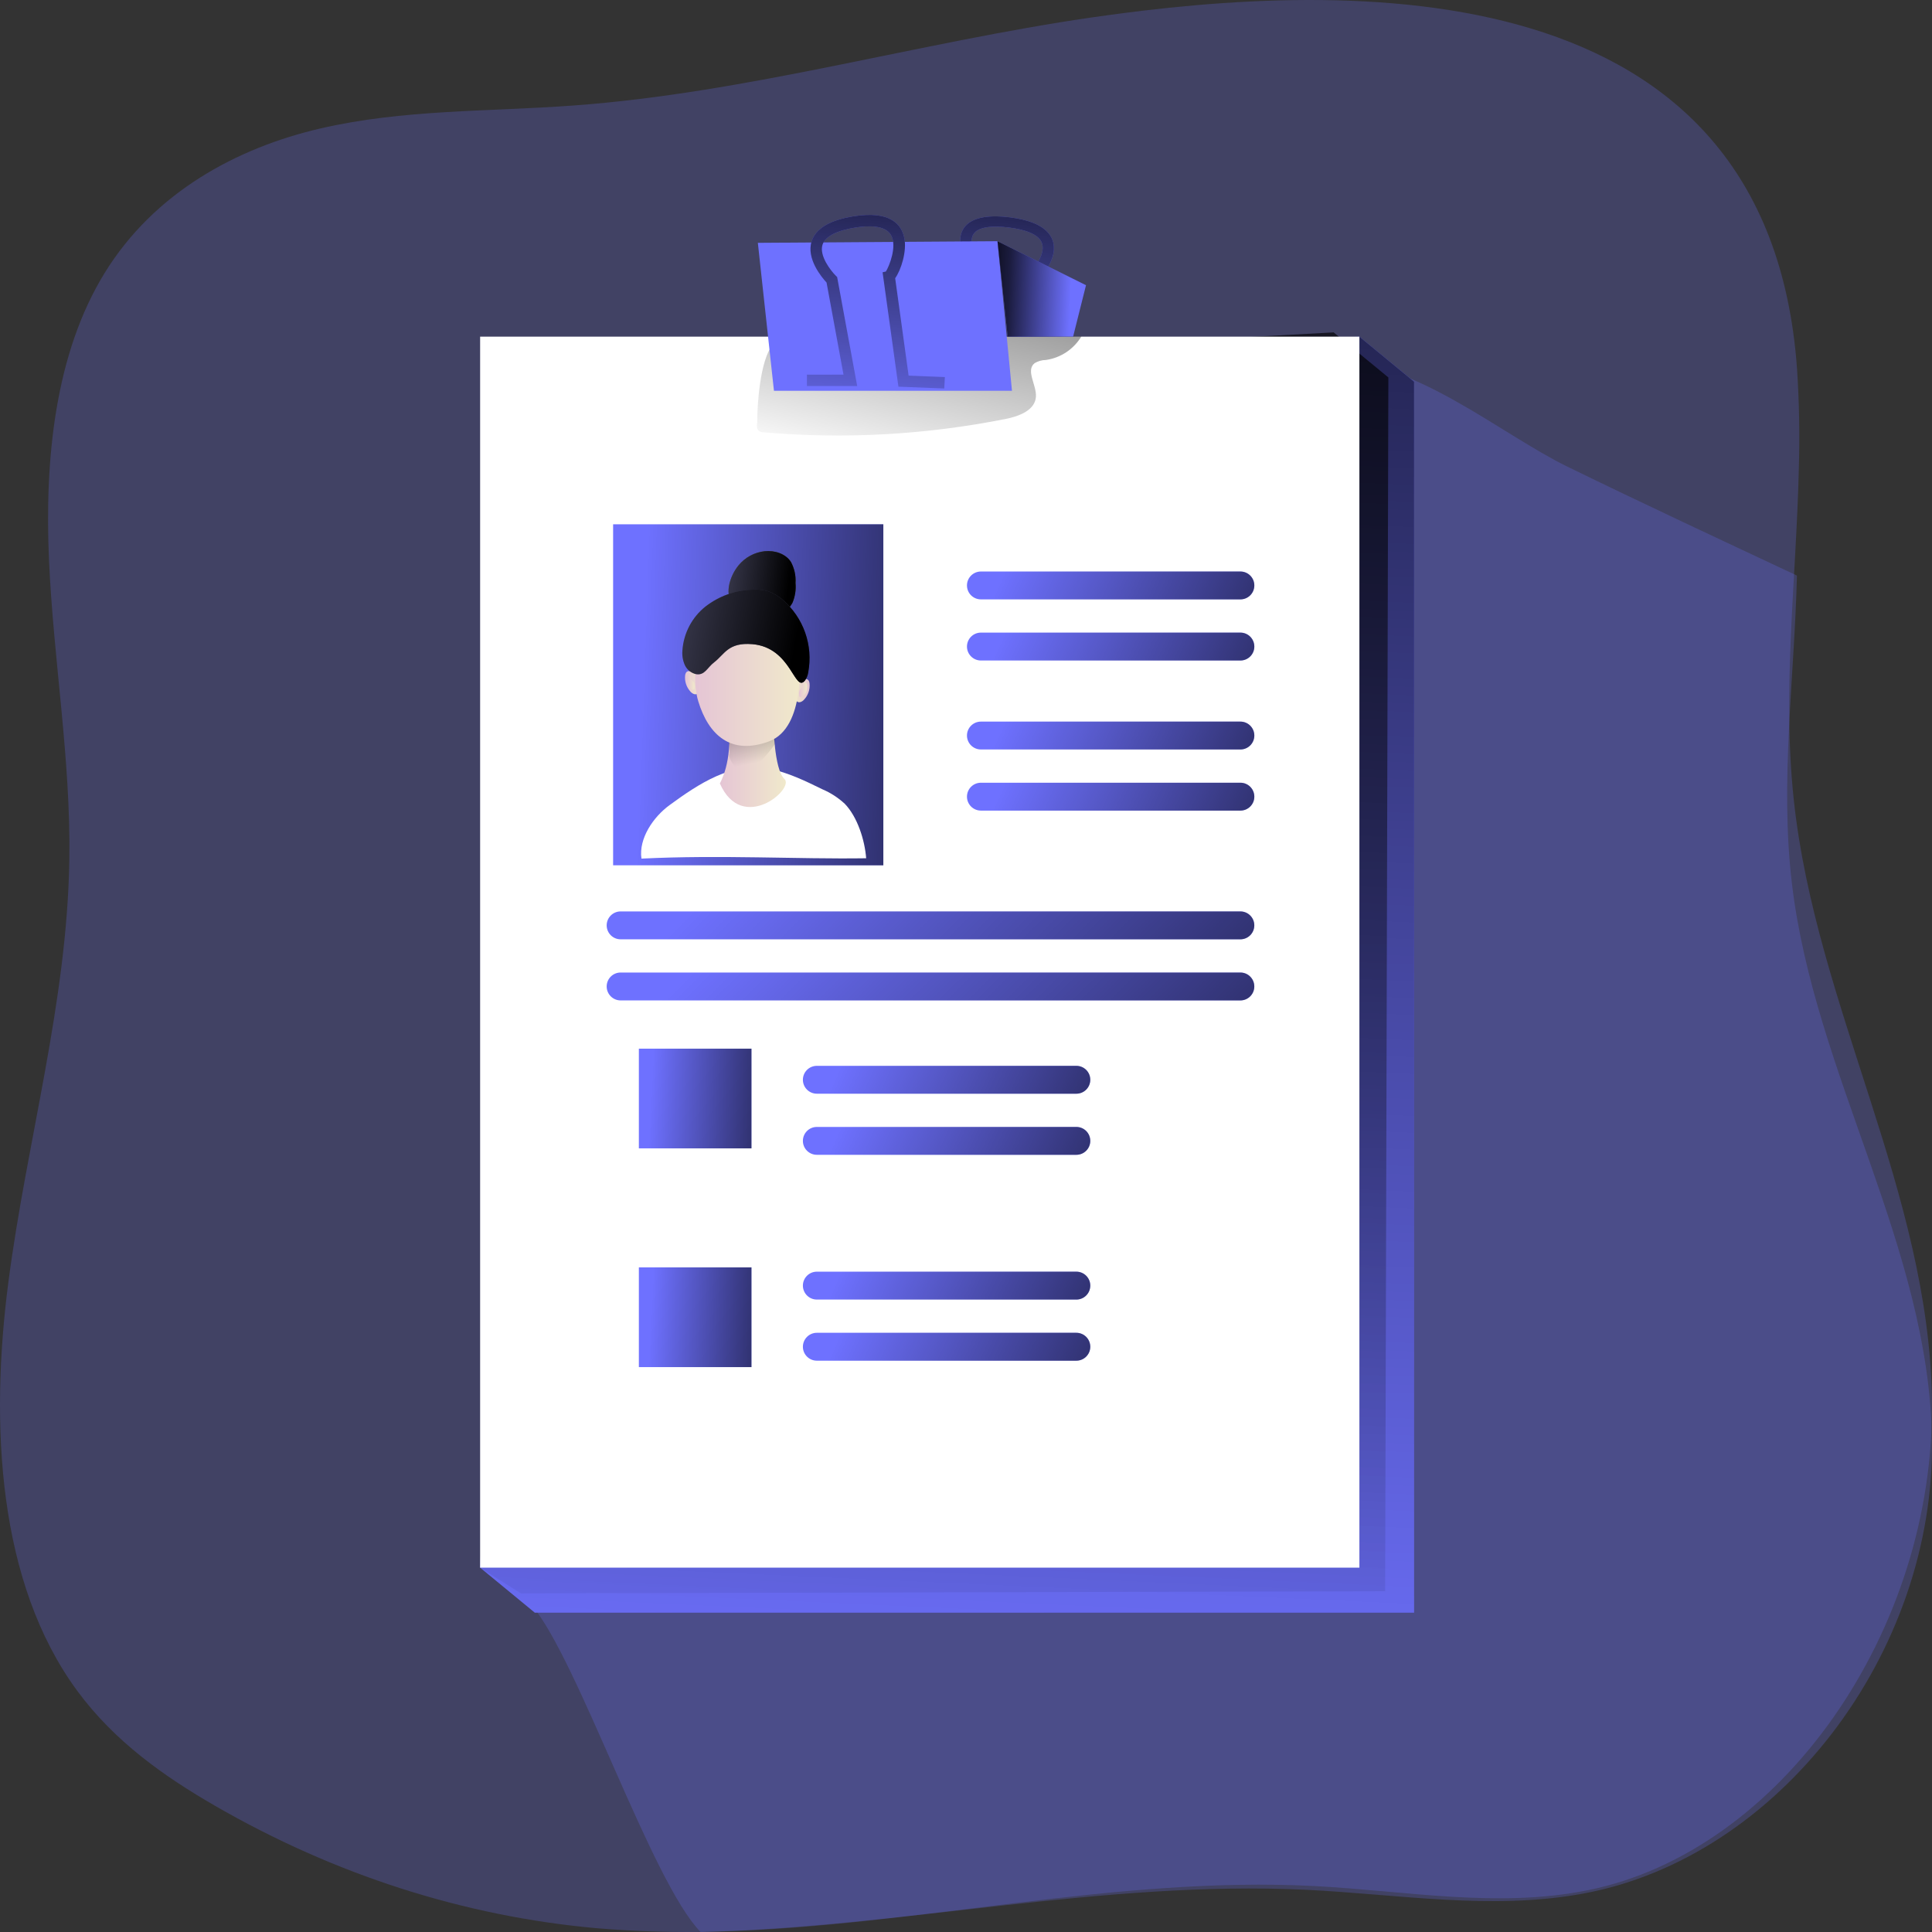 <svg width="80" height="80" viewBox="0 0 80 80" fill="none" xmlns="http://www.w3.org/2000/svg">
<rect x="0" y="0" width="80" height="80" fill="#333333" stroke="none"/>
<path opacity="0.24" d="M79.998 57.99C80.126 67.562 73.729 76.664 65.753 78.269C62.021 79.023 58.213 78.296 54.422 78.097C46.177 77.672 37.95 79.764 29.719 79.983C28.053 80.028 26.384 79.983 24.713 79.844C19.221 79.353 13.857 77.633 8.907 74.776C6.795 73.558 4.735 72.104 3.197 70.012C-0.1 65.53 -0.418 58.969 0.345 53.105C1.108 47.241 2.786 41.508 2.871 35.572C2.932 31.427 2.213 27.327 2.029 23.188C1.844 19.049 2.269 14.659 4.33 11.308C6.391 7.958 9.82 6.121 13.255 5.322C16.691 4.523 20.216 4.628 23.715 4.371C30.953 3.846 38.04 1.759 45.235 0.718C55.966 -0.837 73.223 -1.339 74.411 15.268C74.502 16.641 74.527 18.02 74.486 19.397C74.382 23.984 73.786 28.588 74.279 33.14C75.201 41.695 79.882 49.37 79.998 57.99Z" fill="#6E71FF"/>
<path opacity="0.24" d="M79.998 59.61C80.127 68.484 73.641 76.922 65.553 78.41C61.767 79.11 57.906 78.436 54.062 78.251C45.7 77.857 37.358 79.796 29.011 80C26.967 77.916 23.911 68.648 21.992 66.439C21.404 65.75 20.784 64.987 20.669 64.054C20.587 63.359 20.794 62.663 21 62C24.571 50.684 30.564 47.127 36.811 37.26C39.728 32.65 42.914 28.262 46.175 23.936C48.392 21.002 51.261 15.291 55.194 15.012C58.4 14.783 62.117 17.962 64.9 19.322C68.053 20.862 71.232 22.342 74.408 23.833C74.302 28.086 73.698 32.354 74.198 36.575C75.133 44.503 79.88 51.618 79.998 59.61Z" fill="#6E71FF"/>
<path d="M43.759 16.159L41.949 15.59L42.444 11.331H42.589C42.769 11.186 43.294 10.558 43.153 10.093C43.027 9.666 42.348 9.495 41.799 9.424C41.018 9.326 40.508 9.414 40.321 9.678C40.07 10.035 40.401 10.705 40.55 10.932L40.589 10.992L40.317 15.109L38.308 14.555L38.421 14.147L39.876 14.555L40.105 11.075C39.96 10.838 39.525 9.999 39.915 9.437C40.205 9.025 40.849 8.879 41.832 9.002C43.368 9.198 43.662 9.833 43.64 10.332C43.618 10.831 43.197 11.443 42.879 11.671L42.457 15.296L43.89 15.745L43.759 16.159Z" fill="#6E71FF"/>
<path d="M43.759 16.159L41.949 15.59L42.444 11.331H42.589C42.769 11.186 43.294 10.558 43.153 10.093C43.027 9.666 42.348 9.495 41.799 9.424C41.018 9.326 40.508 9.414 40.321 9.678C40.07 10.035 40.401 10.705 40.55 10.932L40.589 10.992L40.317 15.109L38.308 14.555L38.421 14.147L39.876 14.555L40.105 11.075C39.96 10.838 39.525 9.999 39.915 9.437C40.205 9.025 40.849 8.879 41.832 9.002C43.368 9.198 43.662 9.833 43.64 10.332C43.618 10.831 43.197 11.443 42.879 11.671L42.457 15.296L43.89 15.745L43.759 16.159Z" fill="url(#paint0_linear)"/>
<path d="M58.555 66.778H22.146L19.881 64.913L22.146 15.805L56.29 13.94L58.555 15.805V66.778Z" fill="#6E71FF"/>
<path d="M58.555 66.778H22.146L19.881 64.913L22.146 15.805L56.29 13.94L58.555 15.805V66.778Z" fill="url(#paint1_linear)"/>
<path d="M57.356 65.889L21.569 65.979L19.881 64.913L21.081 15.629L55.224 13.764L57.489 15.629L57.356 65.889Z" fill="url(#paint2_linear)"/>
<path d="M56.29 13.94H19.881V64.913H56.29V13.94Z" fill="white"/>
<path d="M31.355 17.488C31.336 17.616 31.327 17.777 31.432 17.85C31.489 17.884 31.554 17.902 31.62 17.902C34.974 18.192 38.352 18.005 41.654 17.345C42.198 17.237 42.856 16.987 42.895 16.435C42.931 15.944 42.46 15.346 42.84 15.038C42.983 14.953 43.145 14.907 43.311 14.906C43.613 14.862 43.9 14.752 44.154 14.584C44.407 14.415 44.62 14.192 44.777 13.932L35.257 13.855C34.332 13.848 32.647 13.459 31.986 14.29C31.474 14.927 31.355 16.73 31.355 17.488Z" fill="url(#paint3_linear)"/>
<path d="M41.904 16.182H32.048L31.381 10.055L41.304 9.988L41.904 16.182Z" fill="#6E71FF"/>
<path d="M41.304 9.988L44.969 11.81L44.435 13.94H41.726L41.304 9.988Z" fill="#6E71FF"/>
<path d="M41.304 9.988L44.969 11.81L44.435 13.94H41.726L41.304 9.988Z" fill="url(#paint4_linear)"/>
<path d="M39.099 16.087L37.202 16.012L36.546 11.276L36.683 11.242C36.818 11.03 37.157 10.2 36.897 9.739C36.662 9.319 35.962 9.335 35.415 9.423C34.636 9.548 34.167 9.794 34.058 10.135C33.913 10.593 34.407 11.217 34.61 11.418L34.664 11.471L35.495 15.986H33.413V15.514H34.928L34.226 11.7C34.029 11.487 33.378 10.715 33.608 9.992C33.777 9.462 34.359 9.114 35.349 8.956C36.88 8.711 37.332 9.307 37.445 9.852C37.559 10.398 37.312 11.181 37.067 11.52L37.624 15.554L39.125 15.614L39.099 16.087Z" fill="#6E71FF"/>
<path d="M39.099 16.087L37.202 16.012L36.546 11.276L36.683 11.242C36.818 11.03 37.157 10.2 36.897 9.739C36.662 9.319 35.962 9.335 35.415 9.423C34.636 9.548 34.167 9.794 34.058 10.135C33.913 10.593 34.407 11.217 34.61 11.418L34.664 11.471L35.495 15.986H33.413V15.514H34.928L34.226 11.7C34.029 11.487 33.378 10.715 33.608 9.992C33.777 9.462 34.359 9.114 35.349 8.956C36.88 8.711 37.332 9.307 37.445 9.852C37.559 10.398 37.312 11.181 37.067 11.52L37.624 15.554L39.125 15.614L39.099 16.087Z" fill="url(#paint5_linear)"/>
<path d="M36.577 21.71H25.388V35.83H36.577V21.71Z" fill="#6E71FF"/>
<path d="M36.577 21.71H25.388V35.83H36.577V21.71Z" fill="url(#paint6_linear)"/>
<path d="M51.362 23.665H40.617C40.298 23.665 40.04 23.923 40.04 24.242C40.04 24.561 40.298 24.819 40.617 24.819H51.362C51.681 24.819 51.939 24.561 51.939 24.242C51.939 23.923 51.681 23.665 51.362 23.665Z" fill="#6E71FF"/>
<path d="M51.362 23.665H40.617C40.298 23.665 40.04 23.923 40.04 24.242C40.04 24.561 40.298 24.819 40.617 24.819H51.362C51.681 24.819 51.939 24.561 51.939 24.242C51.939 23.923 51.681 23.665 51.362 23.665Z" fill="url(#paint7_linear)"/>
<path d="M51.362 26.195H40.617C40.298 26.195 40.04 26.454 40.04 26.773C40.04 27.091 40.298 27.35 40.617 27.35H51.362C51.681 27.35 51.939 27.091 51.939 26.773C51.939 26.454 51.681 26.195 51.362 26.195Z" fill="#6E71FF"/>
<path d="M51.362 26.195H40.617C40.298 26.195 40.04 26.454 40.04 26.773C40.04 27.091 40.298 27.35 40.617 27.35H51.362C51.681 27.35 51.939 27.091 51.939 26.773C51.939 26.454 51.681 26.195 51.362 26.195Z" fill="url(#paint8_linear)"/>
<path d="M51.362 29.88H40.617C40.298 29.88 40.04 30.138 40.04 30.457C40.04 30.776 40.298 31.034 40.617 31.034H51.362C51.681 31.034 51.939 30.776 51.939 30.457C51.939 30.138 51.681 29.88 51.362 29.88Z" fill="#6E71FF"/>
<path d="M51.362 29.88H40.617C40.298 29.88 40.04 30.138 40.04 30.457C40.04 30.776 40.298 31.034 40.617 31.034H51.362C51.681 31.034 51.939 30.776 51.939 30.457C51.939 30.138 51.681 29.88 51.362 29.88Z" fill="url(#paint9_linear)"/>
<path d="M51.362 32.411H40.617C40.298 32.411 40.04 32.669 40.04 32.988C40.04 33.307 40.298 33.565 40.617 33.565H51.362C51.681 33.565 51.939 33.307 51.939 32.988C51.939 32.669 51.681 32.411 51.362 32.411Z" fill="#6E71FF"/>
<path d="M51.362 32.411H40.617C40.298 32.411 40.04 32.669 40.04 32.988C40.04 33.307 40.298 33.565 40.617 33.565H51.362C51.681 33.565 51.939 33.307 51.939 32.988C51.939 32.669 51.681 32.411 51.362 32.411Z" fill="url(#paint10_linear)"/>
<path d="M44.569 44.134H33.823C33.505 44.134 33.246 44.392 33.246 44.711C33.246 45.03 33.505 45.288 33.823 45.288H44.569C44.888 45.288 45.146 45.03 45.146 44.711C45.146 44.392 44.888 44.134 44.569 44.134Z" fill="#6E71FF"/>
<path d="M44.569 44.134H33.823C33.505 44.134 33.246 44.392 33.246 44.711C33.246 45.03 33.505 45.288 33.823 45.288H44.569C44.888 45.288 45.146 45.03 45.146 44.711C45.146 44.392 44.888 44.134 44.569 44.134Z" fill="url(#paint11_linear)"/>
<path d="M44.569 46.664H33.823C33.505 46.664 33.246 46.922 33.246 47.241C33.246 47.56 33.505 47.818 33.823 47.818H44.569C44.888 47.818 45.146 47.56 45.146 47.241C45.146 46.922 44.888 46.664 44.569 46.664Z" fill="#6E71FF"/>
<path d="M44.569 46.664H33.823C33.505 46.664 33.246 46.922 33.246 47.241C33.246 47.56 33.505 47.818 33.823 47.818H44.569C44.888 47.818 45.146 47.56 45.146 47.241C45.146 46.922 44.888 46.664 44.569 46.664Z" fill="url(#paint12_linear)"/>
<path d="M44.569 52.657H33.823C33.505 52.657 33.246 52.916 33.246 53.234C33.246 53.553 33.505 53.812 33.823 53.812H44.569C44.888 53.812 45.146 53.553 45.146 53.234C45.146 52.916 44.888 52.657 44.569 52.657Z" fill="#6E71FF"/>
<path d="M44.569 52.657H33.823C33.505 52.657 33.246 52.916 33.246 53.234C33.246 53.553 33.505 53.812 33.823 53.812H44.569C44.888 53.812 45.146 53.553 45.146 53.234C45.146 52.916 44.888 52.657 44.569 52.657Z" fill="url(#paint13_linear)"/>
<path d="M44.569 55.188H33.823C33.505 55.188 33.246 55.447 33.246 55.766C33.246 56.084 33.505 56.343 33.823 56.343H44.569C44.888 56.343 45.146 56.084 45.146 55.766C45.146 55.447 44.888 55.188 44.569 55.188Z" fill="#6E71FF"/>
<path d="M44.569 55.188H33.823C33.505 55.188 33.246 55.447 33.246 55.766C33.246 56.084 33.505 56.343 33.823 56.343H44.569C44.888 56.343 45.146 56.084 45.146 55.766C45.146 55.447 44.888 55.188 44.569 55.188Z" fill="url(#paint14_linear)"/>
<path d="M51.361 37.74H25.698C25.379 37.74 25.121 37.999 25.121 38.317C25.121 38.636 25.379 38.895 25.698 38.895H51.361C51.68 38.895 51.938 38.636 51.938 38.317C51.938 37.999 51.68 37.74 51.361 37.74Z" fill="#6E71FF"/>
<path d="M51.361 37.74H25.698C25.379 37.74 25.121 37.999 25.121 38.317C25.121 38.636 25.379 38.895 25.698 38.895H51.361C51.68 38.895 51.938 38.636 51.938 38.317C51.938 37.999 51.68 37.74 51.361 37.74Z" fill="url(#paint15_linear)"/>
<path d="M51.361 40.27H25.698C25.379 40.27 25.121 40.529 25.121 40.848C25.121 41.166 25.379 41.425 25.698 41.425H51.361C51.68 41.425 51.938 41.166 51.938 40.848C51.938 40.529 51.68 40.27 51.361 40.27Z" fill="#6E71FF"/>
<path d="M51.361 40.27H25.698C25.379 40.27 25.121 40.529 25.121 40.848C25.121 41.166 25.379 41.425 25.698 41.425H51.361C51.68 41.425 51.938 41.166 51.938 40.848C51.938 40.529 51.68 40.27 51.361 40.27Z" fill="url(#paint16_linear)"/>
<path d="M31.116 43.423H26.454V47.551H31.116V43.423Z" fill="#6E71FF"/>
<path d="M31.116 43.423H26.454V47.551H31.116V43.423Z" fill="url(#paint17_linear)"/>
<path d="M31.116 52.48H26.454V56.609H31.116V52.48Z" fill="#6E71FF"/>
<path d="M31.116 52.48H26.454V56.609H31.116V52.48Z" fill="url(#paint18_linear)"/>
<path d="M27.721 33.341C27.046 33.835 26.442 34.724 26.561 35.553C29.862 35.391 32.996 35.581 35.866 35.539C35.808 34.785 35.505 33.826 34.98 33.283C34.706 33.03 34.392 32.826 34.049 32.681C33.35 32.337 32.641 31.995 31.874 31.835C30.342 31.512 28.926 32.459 27.721 33.341Z" fill="white"/>
<path d="M33.522 28.297C33.534 28.418 33.521 28.541 33.482 28.656C33.444 28.772 33.381 28.878 33.298 28.967C33.26 29.013 33.209 29.048 33.153 29.069C32.863 29.163 32.85 28.577 32.933 28.41C33.031 28.22 33.478 27.92 33.522 28.297Z" fill="url(#paint19_linear)"/>
<path d="M28.369 27.969C28.356 28.09 28.369 28.212 28.408 28.328C28.446 28.443 28.508 28.549 28.591 28.639C28.63 28.684 28.68 28.719 28.736 28.74C29.026 28.834 29.039 28.247 28.955 28.082C28.859 27.896 28.413 27.592 28.369 27.969Z" fill="url(#paint20_linear)"/>
<path d="M30.578 23.415C30.848 23.083 31.237 22.871 31.662 22.825C32.074 22.782 32.532 22.924 32.753 23.272C32.895 23.539 32.961 23.84 32.941 24.142C32.967 24.422 32.923 24.704 32.814 24.962C32.68 25.207 32.462 25.394 32.2 25.489C31.597 25.727 30.885 25.534 30.418 25.105C29.951 24.675 30.212 23.859 30.578 23.415Z" fill="#606161"/>
<path d="M30.578 23.415C30.848 23.083 31.237 22.871 31.662 22.825C32.074 22.782 32.532 22.924 32.753 23.272C32.895 23.539 32.961 23.84 32.941 24.142C32.967 24.422 32.923 24.704 32.814 24.962C32.68 25.207 32.462 25.394 32.2 25.489C31.597 25.727 30.885 25.534 30.418 25.105C29.951 24.675 30.212 23.859 30.578 23.415Z" fill="#3E3E54"/>
<path d="M30.578 23.415C30.848 23.083 31.237 22.871 31.662 22.825C32.074 22.782 32.532 22.924 32.753 23.272C32.895 23.539 32.961 23.84 32.941 24.142C32.967 24.422 32.923 24.704 32.814 24.962C32.68 25.207 32.462 25.394 32.2 25.489C31.597 25.727 30.885 25.534 30.418 25.105C29.951 24.675 30.212 23.859 30.578 23.415Z" fill="url(#paint21_linear)"/>
<path d="M32.028 29.936C32.028 29.936 32.045 31.853 32.482 32.256C32.918 32.659 30.733 34.543 29.808 32.44C29.808 32.44 30.346 31.532 30.162 30.002C29.977 28.473 32.028 29.936 32.028 29.936Z" fill="url(#paint22_linear)"/>
<path d="M32.092 30.39V30.81C32.092 30.81 30.982 32.405 30.529 31.87C30.075 31.335 30.208 31.215 30.208 31.215L30.159 30.004L32.092 30.39Z" fill="url(#paint23_linear)"/>
<path d="M33.085 27.195C33.085 27.195 33.404 30.121 31.839 30.701C30.275 31.281 29.342 30.449 28.913 29.037C28.484 27.624 29.141 24.773 30.798 25.05C32.456 25.327 33.085 27.195 33.085 27.195Z" fill="url(#paint24_linear)"/>
<path d="M33.333 28.177C33.405 28.076 33.451 27.959 33.468 27.837C33.57 27.287 33.526 26.721 33.34 26.194C33.154 25.668 32.833 25.199 32.41 24.835C32.237 24.683 32.038 24.566 31.822 24.488C31.607 24.424 31.382 24.4 31.158 24.416C30.452 24.438 29.77 24.683 29.212 25.116C28.936 25.335 28.709 25.61 28.545 25.921C28.381 26.233 28.283 26.575 28.258 26.926C28.238 27.134 28.272 27.344 28.356 27.535C28.399 27.63 28.463 27.714 28.544 27.78C28.625 27.846 28.72 27.892 28.822 27.915C29.183 27.977 29.282 27.644 29.575 27.422C30.009 27.087 30.154 26.59 31.155 26.674C32.782 26.81 32.898 28.712 33.333 28.177Z" fill="#3E3E54"/>
<path d="M33.333 28.177C33.405 28.076 33.451 27.959 33.468 27.837C33.57 27.287 33.526 26.721 33.34 26.194C33.154 25.668 32.833 25.199 32.41 24.835C32.237 24.683 32.038 24.566 31.822 24.488C31.607 24.424 31.382 24.4 31.158 24.416C30.452 24.438 29.77 24.683 29.212 25.116C28.936 25.335 28.709 25.61 28.545 25.921C28.381 26.233 28.283 26.575 28.258 26.926C28.238 27.134 28.272 27.344 28.356 27.535C28.399 27.63 28.463 27.714 28.544 27.78C28.625 27.846 28.72 27.892 28.822 27.915C29.183 27.977 29.282 27.644 29.575 27.422C30.009 27.087 30.154 26.59 31.155 26.674C32.782 26.81 32.898 28.712 33.333 28.177Z" fill="url(#paint25_linear)"/>
<path d="M28.659 28.177C28.64 28.16 28.625 28.139 28.614 28.115C28.608 28.087 28.604 28.059 28.603 28.031C28.599 28.003 28.586 27.977 28.565 27.958C28.554 27.949 28.541 27.943 28.527 27.941C28.513 27.938 28.499 27.939 28.485 27.944C28.474 27.949 28.464 27.957 28.456 27.966C28.447 27.976 28.441 27.987 28.437 27.999C28.431 28.023 28.428 28.048 28.427 28.073C28.418 28.169 28.432 28.266 28.469 28.356C28.505 28.417 28.55 28.472 28.604 28.518C28.613 28.529 28.625 28.539 28.638 28.546C28.651 28.553 28.665 28.557 28.68 28.559C28.698 28.557 28.716 28.551 28.732 28.54C28.739 28.536 28.745 28.531 28.751 28.525C28.752 28.518 28.752 28.511 28.751 28.504C28.763 28.437 28.763 28.37 28.751 28.303C28.734 28.253 28.702 28.209 28.659 28.177Z" fill="url(#paint26_linear)"/>
<path d="M33.188 28.493C33.207 28.475 33.222 28.454 33.233 28.43C33.24 28.404 33.244 28.376 33.245 28.348C33.248 28.32 33.262 28.294 33.284 28.275C33.294 28.266 33.307 28.259 33.321 28.256C33.334 28.254 33.349 28.255 33.362 28.259C33.373 28.265 33.383 28.273 33.392 28.282C33.4 28.292 33.406 28.303 33.41 28.314C33.416 28.339 33.42 28.364 33.42 28.39C33.43 28.486 33.415 28.583 33.378 28.673C33.342 28.734 33.297 28.788 33.243 28.834C33.224 28.857 33.197 28.872 33.168 28.876C33.149 28.874 33.131 28.867 33.115 28.855C33.108 28.853 33.101 28.848 33.097 28.841C33.095 28.834 33.095 28.826 33.097 28.819C33.084 28.753 33.084 28.686 33.097 28.62C33.114 28.57 33.145 28.525 33.188 28.493Z" fill="url(#paint27_linear)"/>
<defs>
<linearGradient id="paint0_linear" x1="40.999" y1="-0.622" x2="39.275" y2="20.593" gradientUnits="userSpaceOnUse">
<stop offset="0.384" stop-opacity="0.75"/>
<stop offset="0.909" stop-opacity="0"/>
</linearGradient>
<linearGradient id="paint1_linear" x1="43.56" y1="72.53" x2="48.258" y2="-31.5" gradientUnits="userSpaceOnUse">
<stop stop-opacity="0"/>
<stop offset="0.639" stop-opacity="0.75"/>
<stop offset="1"/>
</linearGradient>
<linearGradient id="paint2_linear" x1="42.907" y1="71.663" x2="47.626" y2="-31.135" gradientUnits="userSpaceOnUse">
<stop stop-opacity="0"/>
<stop offset="0.639" stop-opacity="0.75"/>
<stop offset="1"/>
</linearGradient>
<linearGradient id="paint3_linear" x1="34.833" y1="19.334" x2="37.363" y2="7.163" gradientUnits="userSpaceOnUse">
<stop stop-opacity="0"/>
<stop offset="0.8" stop-opacity="0.51"/>
<stop offset="0.99"/>
</linearGradient>
<linearGradient id="paint4_linear" x1="44.356" y1="11.669" x2="40.363" y2="11.502" gradientUnits="userSpaceOnUse">
<stop stop-opacity="0"/>
<stop offset="0.639" stop-opacity="0.75"/>
<stop offset="1"/>
</linearGradient>
<linearGradient id="paint5_linear" x1="36.166" y1="-0.667" x2="34.487" y2="20.52" gradientUnits="userSpaceOnUse">
<stop offset="0.384" stop-opacity="0.75"/>
<stop offset="0.909" stop-opacity="0"/>
</linearGradient>
<linearGradient id="paint6_linear" x1="27.159" y1="11.474" x2="42.862" y2="12.016" gradientUnits="userSpaceOnUse">
<stop stop-opacity="0"/>
<stop offset="0.878" stop-opacity="0.75"/>
<stop offset="1"/>
</linearGradient>
<linearGradient id="paint7_linear" x1="41.924" y1="22.828" x2="55.837" y2="29.076" gradientUnits="userSpaceOnUse">
<stop stop-opacity="0"/>
<stop offset="0.878" stop-opacity="0.75"/>
<stop offset="1"/>
</linearGradient>
<linearGradient id="paint8_linear" x1="41.924" y1="25.358" x2="55.837" y2="31.607" gradientUnits="userSpaceOnUse">
<stop stop-opacity="0"/>
<stop offset="0.878" stop-opacity="0.75"/>
<stop offset="1"/>
</linearGradient>
<linearGradient id="paint9_linear" x1="41.924" y1="29.043" x2="55.837" y2="35.291" gradientUnits="userSpaceOnUse">
<stop stop-opacity="0"/>
<stop offset="0.878" stop-opacity="0.75"/>
<stop offset="1"/>
</linearGradient>
<linearGradient id="paint10_linear" x1="41.924" y1="31.574" x2="55.837" y2="37.822" gradientUnits="userSpaceOnUse">
<stop stop-opacity="0"/>
<stop offset="0.878" stop-opacity="0.75"/>
<stop offset="1"/>
</linearGradient>
<linearGradient id="paint11_linear" x1="35.13" y1="43.297" x2="49.044" y2="49.545" gradientUnits="userSpaceOnUse">
<stop stop-opacity="0"/>
<stop offset="0.878" stop-opacity="0.75"/>
<stop offset="1"/>
</linearGradient>
<linearGradient id="paint12_linear" x1="35.13" y1="45.827" x2="49.044" y2="52.075" gradientUnits="userSpaceOnUse">
<stop stop-opacity="0"/>
<stop offset="0.878" stop-opacity="0.75"/>
<stop offset="1"/>
</linearGradient>
<linearGradient id="paint13_linear" x1="35.13" y1="51.82" x2="49.044" y2="58.069" gradientUnits="userSpaceOnUse">
<stop stop-opacity="0"/>
<stop offset="0.878" stop-opacity="0.75"/>
<stop offset="1"/>
</linearGradient>
<linearGradient id="paint14_linear" x1="35.13" y1="54.352" x2="49.044" y2="60.6" gradientUnits="userSpaceOnUse">
<stop stop-opacity="0"/>
<stop offset="0.878" stop-opacity="0.75"/>
<stop offset="1"/>
</linearGradient>
<linearGradient id="paint15_linear" x1="29.366" y1="36.903" x2="47.981" y2="55.742" gradientUnits="userSpaceOnUse">
<stop stop-opacity="0"/>
<stop offset="0.878" stop-opacity="0.75"/>
<stop offset="1"/>
</linearGradient>
<linearGradient id="paint16_linear" x1="29.366" y1="39.434" x2="47.981" y2="58.272" gradientUnits="userSpaceOnUse">
<stop stop-opacity="0"/>
<stop offset="0.878" stop-opacity="0.75"/>
<stop offset="1"/>
</linearGradient>
<linearGradient id="paint17_linear" x1="27.192" y1="40.43" x2="33.726" y2="40.751" gradientUnits="userSpaceOnUse">
<stop stop-opacity="0"/>
<stop offset="0.878" stop-opacity="0.75"/>
<stop offset="1"/>
</linearGradient>
<linearGradient id="paint18_linear" x1="27.192" y1="49.487" x2="33.726" y2="49.809" gradientUnits="userSpaceOnUse">
<stop stop-opacity="0"/>
<stop offset="0.878" stop-opacity="0.75"/>
<stop offset="1"/>
</linearGradient>
<linearGradient id="paint19_linear" x1="33.526" y1="28.597" x2="32.892" y2="28.597" gradientUnits="userSpaceOnUse">
<stop stop-color="#E4C5D5"/>
<stop offset="0.42" stop-color="#E9D3CF"/>
<stop offset="1" stop-color="#EFE8CA"/>
</linearGradient>
<linearGradient id="paint20_linear" x1="28.364" y1="28.27" x2="29" y2="28.27" gradientUnits="userSpaceOnUse">
<stop stop-color="#E5C5D5"/>
<stop offset="0.42" stop-color="#EAD4D1"/>
<stop offset="1" stop-color="#F0E9CB"/>
</linearGradient>
<linearGradient id="paint21_linear" x1="33.362" y1="21.065" x2="29.737" y2="20.607" gradientUnits="userSpaceOnUse">
<stop offset="0.079"/>
<stop offset="0.83" stop-opacity="0.07"/>
<stop offset="1" stop-opacity="0"/>
</linearGradient>
<linearGradient id="paint22_linear" x1="29.808" y1="31.361" x2="32.541" y2="31.361" gradientUnits="userSpaceOnUse">
<stop stop-color="#E5C5D5"/>
<stop offset="0.42" stop-color="#EAD4D1"/>
<stop offset="1" stop-color="#F0E9CB"/>
</linearGradient>
<linearGradient id="paint23_linear" x1="31.442" y1="32.333" x2="30.18" y2="26.102" gradientUnits="userSpaceOnUse">
<stop offset="0.12" stop-color="#010101" stop-opacity="0"/>
<stop offset="0.95" stop-color="#010101"/>
</linearGradient>
<linearGradient id="paint24_linear" x1="28.785" y1="27.96" x2="33.115" y2="27.96" gradientUnits="userSpaceOnUse">
<stop stop-color="#E5C5D5"/>
<stop offset="0.42" stop-color="#EAD4D1"/>
<stop offset="1" stop-color="#F0E9CB"/>
</linearGradient>
<linearGradient id="paint25_linear" x1="34.305" y1="21.973" x2="27.529" y2="20.806" gradientUnits="userSpaceOnUse">
<stop offset="0.079"/>
<stop offset="0.83" stop-opacity="0.07"/>
<stop offset="1" stop-opacity="0"/>
</linearGradient>
<linearGradient id="paint26_linear" x1="28.424" y1="28.249" x2="28.76" y2="28.249" gradientUnits="userSpaceOnUse">
<stop stop-color="#E5C5D5"/>
<stop offset="0.42" stop-color="#EAD4D1"/>
<stop offset="1" stop-color="#F0E9CB"/>
</linearGradient>
<linearGradient id="paint27_linear" x1="33.087" y1="28.565" x2="33.423" y2="28.565" gradientUnits="userSpaceOnUse">
<stop stop-color="#E5C5D5"/>
<stop offset="0.42" stop-color="#EAD4D1"/>
<stop offset="1" stop-color="#F0E9CB"/>
</linearGradient>
</defs>
</svg>
